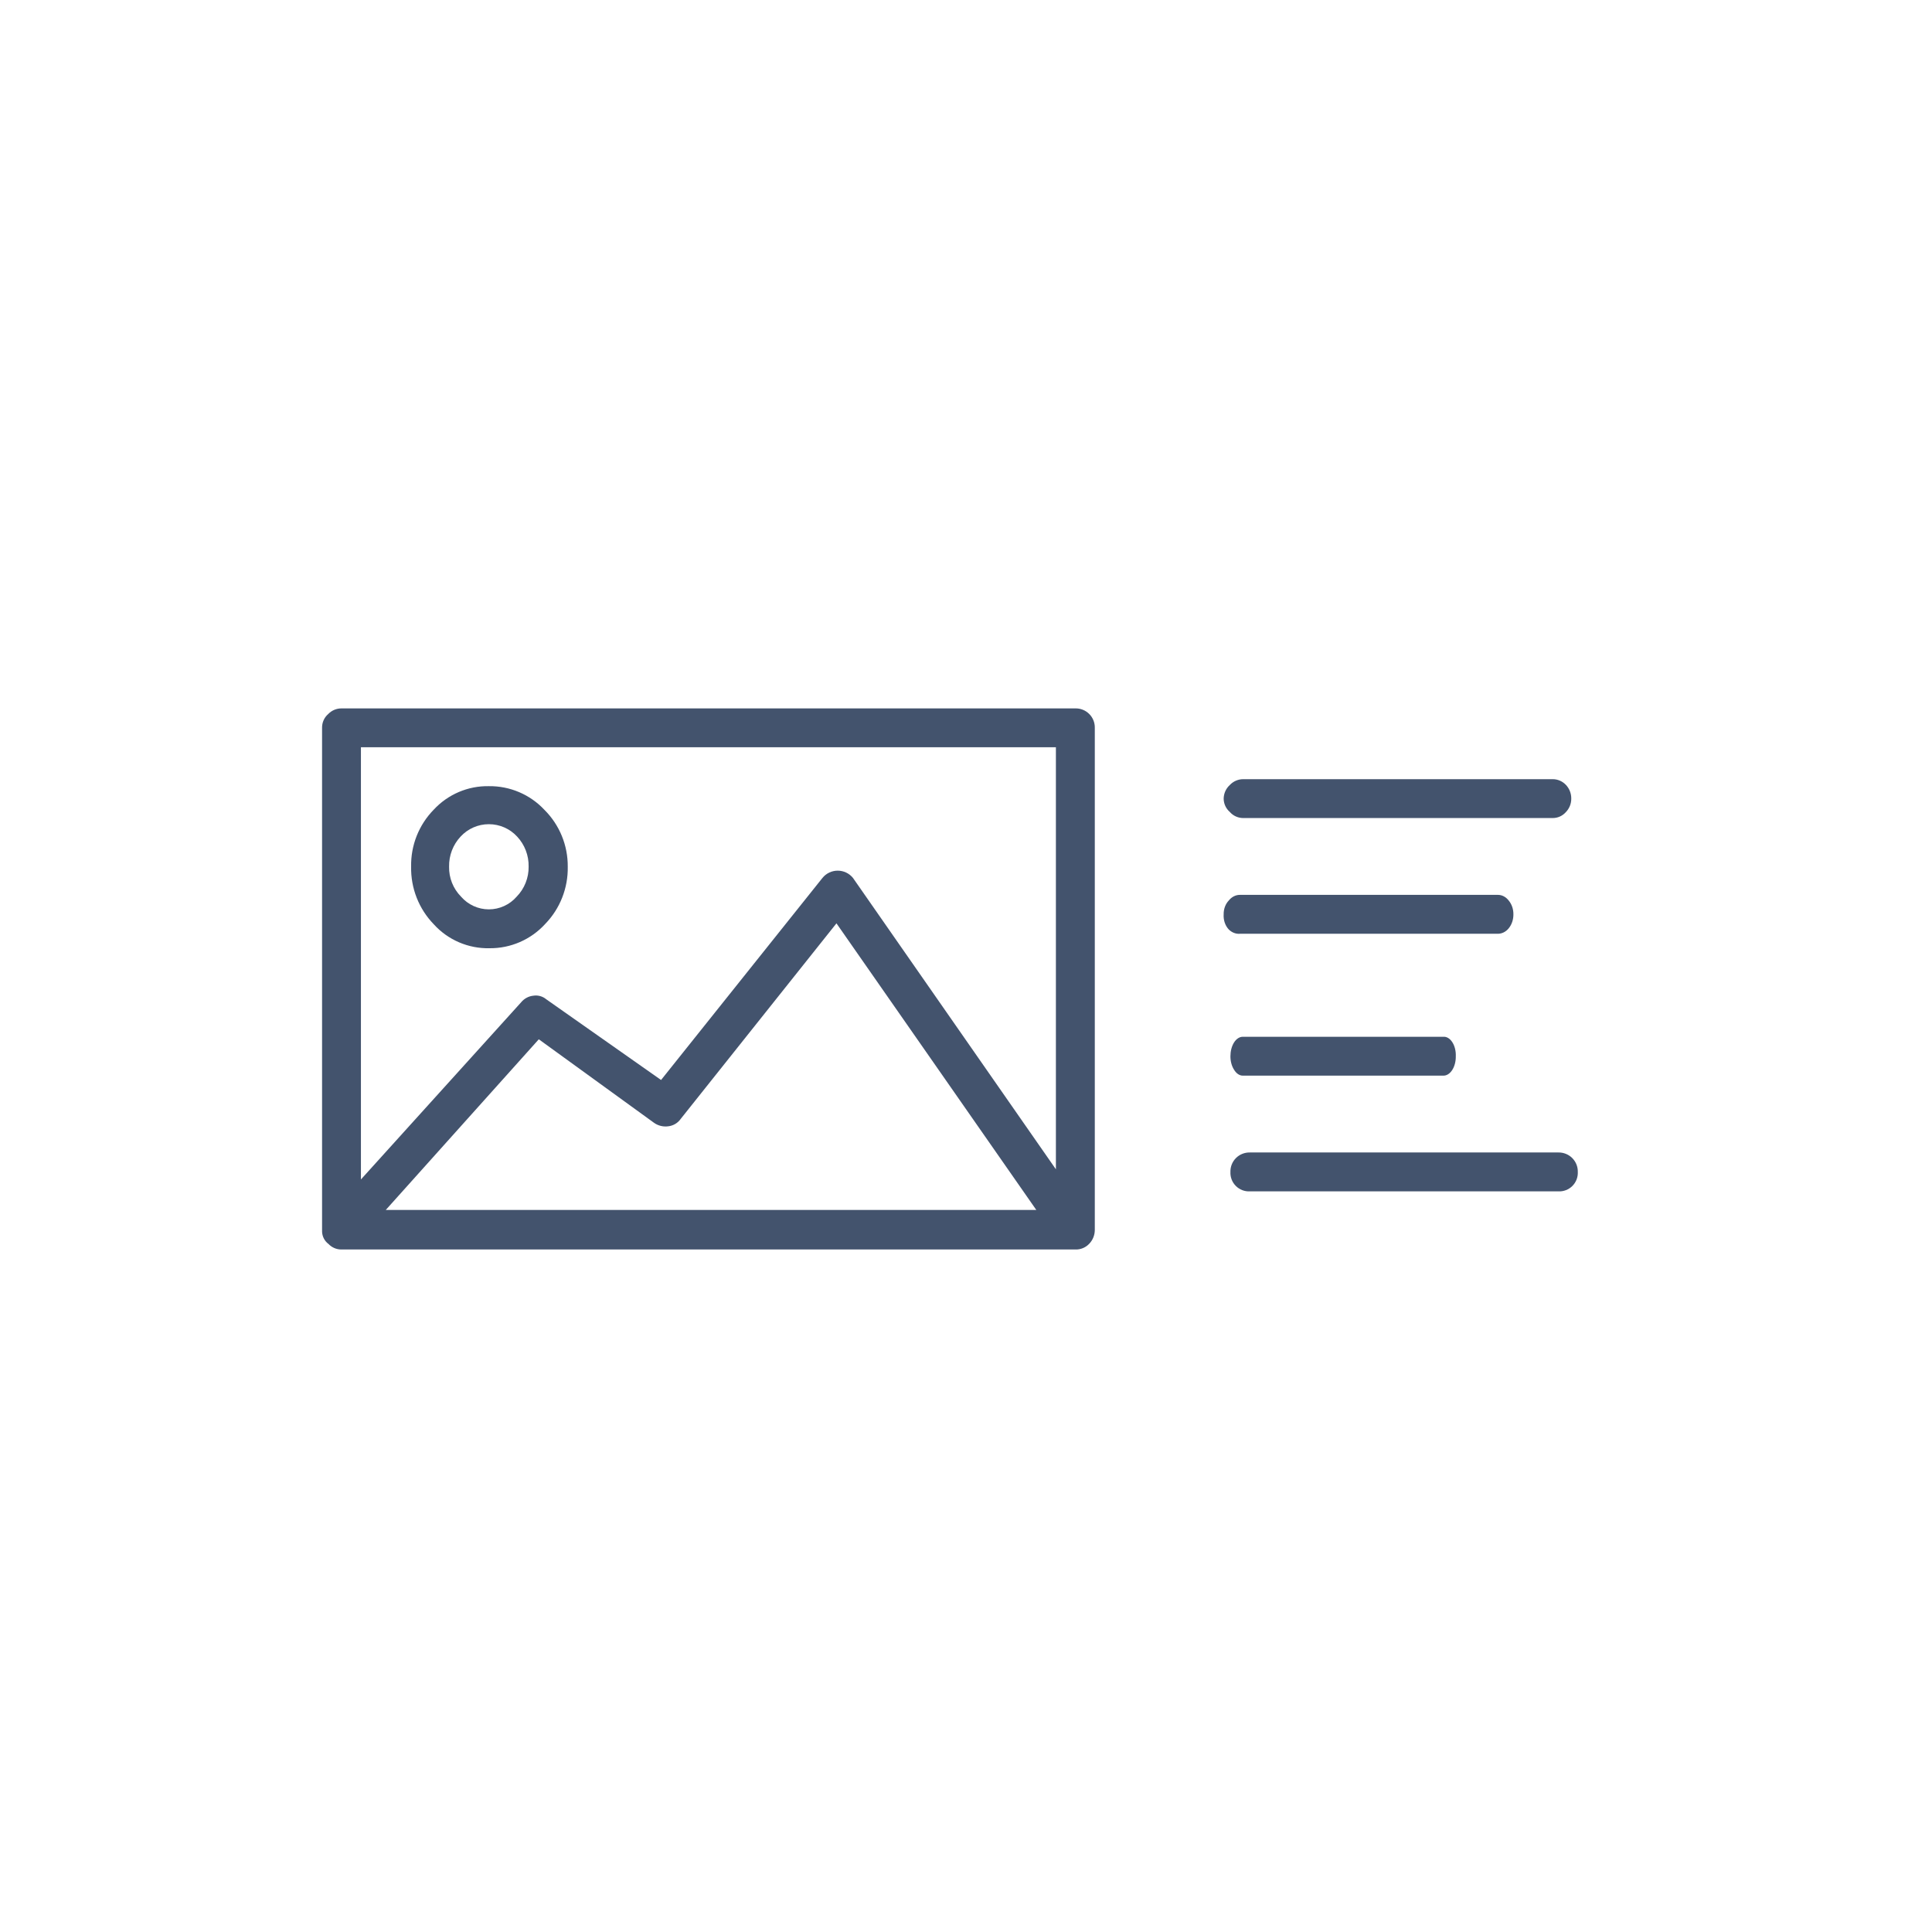 <?xml version="1.0" encoding="UTF-8"?>
<svg width="60px" height="60px" viewBox="0 0 60 60" version="1.1" xmlns="http://www.w3.org/2000/svg" xmlns:xlink="http://www.w3.org/1999/xlink">
    <title>splittext</title>
    <g id="splittext" stroke="none" stroke-width="1" fill="none" fill-rule="evenodd">
        <g id="Group" transform="translate(10.002, 22)" fill="#43536D" fill-rule="nonzero">
            <path d="M0.604,16.804 C0.446,16.806 0.295,16.739 0.19,16.622 C0.071,16.513 0.003,16.361 9.57086219e-05,16.2 L9.57086219e-05,0.604 C-0.003,0.44 0.066,0.283 0.19,0.176 C0.298,0.063 0.448,-0.001 0.604,0 L23.394,0 C23.555,-0.004 23.711,0.059 23.825,0.173 C23.939,0.287 24.002,0.443 23.998,0.604 L23.998,16.2 C23.997,16.357 23.937,16.508 23.829,16.622 C23.718,16.743 23.559,16.81 23.394,16.804 L0.604,16.804 Z M6.731,10.276 L1.067,16.593 C0.963,16.718 0.809,16.79 0.646,16.79 C0.485,16.791 0.329,16.736 0.204,16.636 C0.078,16.544 0.003,16.398 9.9719957e-05,16.243 C-0.002,16.083 0.05,15.927 0.148,15.8 L6.184,9.125 C6.279,9.01 6.415,8.937 6.563,8.922 C6.706,8.9 6.852,8.941 6.963,9.034 L10.528,11.54 L15.54,5.265 C15.656,5.122 15.83,5.039 16.014,5.039 C16.198,5.039 16.372,5.122 16.488,5.265 L23.864,15.856 C23.957,15.997 23.993,16.168 23.963,16.334 C23.941,16.487 23.854,16.623 23.724,16.706 C23.585,16.791 23.42,16.821 23.261,16.79 C23.099,16.771 22.954,16.684 22.861,16.551 L15.975,6.675 L11.139,12.747 C11.048,12.878 10.905,12.962 10.746,12.979 C10.59,12.999 10.432,12.959 10.304,12.866 L6.731,10.276 Z M1.207,15.576 L22.79,15.576 L22.79,1.207 L1.207,1.207 L1.207,15.576 Z M7.63,4.914 C7.643,5.578 7.391,6.22 6.928,6.696 C6.485,7.181 5.857,7.454 5.201,7.448 C4.543,7.463 3.91,7.192 3.468,6.703 C3.004,6.224 2.752,5.58 2.766,4.914 C2.753,4.254 3.006,3.617 3.468,3.145 C3.909,2.669 4.531,2.403 5.18,2.415 C5.834,2.407 6.461,2.674 6.907,3.152 C7.375,3.618 7.635,4.253 7.63,4.914 L7.63,4.914 Z M6.415,4.914 C6.422,4.568 6.294,4.233 6.057,3.98 C5.832,3.735 5.513,3.596 5.18,3.596 C4.847,3.596 4.529,3.735 4.303,3.98 C4.066,4.233 3.938,4.568 3.945,4.914 C3.937,5.262 4.071,5.599 4.317,5.847 C4.534,6.097 4.849,6.241 5.18,6.241 C5.511,6.241 5.826,6.097 6.043,5.847 C6.286,5.598 6.42,5.262 6.415,4.914 L6.415,4.914 Z" id="Shape"></path>
            <path d="M28.604,3.405 C28.445,3.404 28.294,3.335 28.19,3.215 C28.07,3.111 28.001,2.96 28,2.801 C28.003,2.641 28.071,2.488 28.19,2.38 C28.297,2.265 28.447,2.199 28.604,2.198 L38.22,2.198 C38.37,2.198 38.514,2.259 38.62,2.366 C38.734,2.482 38.797,2.639 38.795,2.801 C38.797,2.962 38.733,3.116 38.62,3.229 C38.517,3.342 38.372,3.405 38.22,3.405 L28.604,3.405 Z" id="Path"></path>
            <path d="M28.503,6.999 C28.378,7.009 28.255,6.961 28.158,6.865 C28.047,6.747 27.988,6.573 28,6.395 C27.997,6.231 28.055,6.075 28.158,5.967 C28.248,5.854 28.373,5.79 28.503,5.791 L36.519,5.791 C36.645,5.791 36.766,5.855 36.852,5.967 C36.947,6.08 37,6.235 36.998,6.395 C37,6.558 36.947,6.714 36.852,6.83 C36.764,6.938 36.644,6.998 36.519,6.999 L28.503,6.999 Z" id="Path"></path>
            <path d="M28.601,11.405 C28.494,11.408 28.391,11.339 28.319,11.215 C28.249,11.105 28.209,10.956 28.21,10.801 C28.21,10.645 28.249,10.494 28.319,10.38 C28.393,10.261 28.495,10.195 28.601,10.198 L34.818,10.198 C34.923,10.189 35.026,10.25 35.1,10.365 C35.175,10.48 35.215,10.639 35.209,10.801 C35.212,10.962 35.171,11.118 35.097,11.232 C35.023,11.346 34.922,11.409 34.818,11.405 L28.601,11.405 Z" id="Path"></path>
            <path d="M28.813,14.999 C28.651,15.007 28.493,14.946 28.378,14.831 C28.263,14.716 28.202,14.558 28.21,14.395 C28.206,14.234 28.268,14.078 28.382,13.964 C28.496,13.85 28.652,13.788 28.813,13.791 L38.394,13.791 C38.555,13.788 38.711,13.85 38.825,13.964 C38.939,14.078 39.002,14.234 38.998,14.395 C39.006,14.558 38.945,14.716 38.83,14.831 C38.715,14.946 38.557,15.007 38.394,14.999 L28.813,14.999 Z" id="Path"></path>
        </g>
    </g>
</svg>